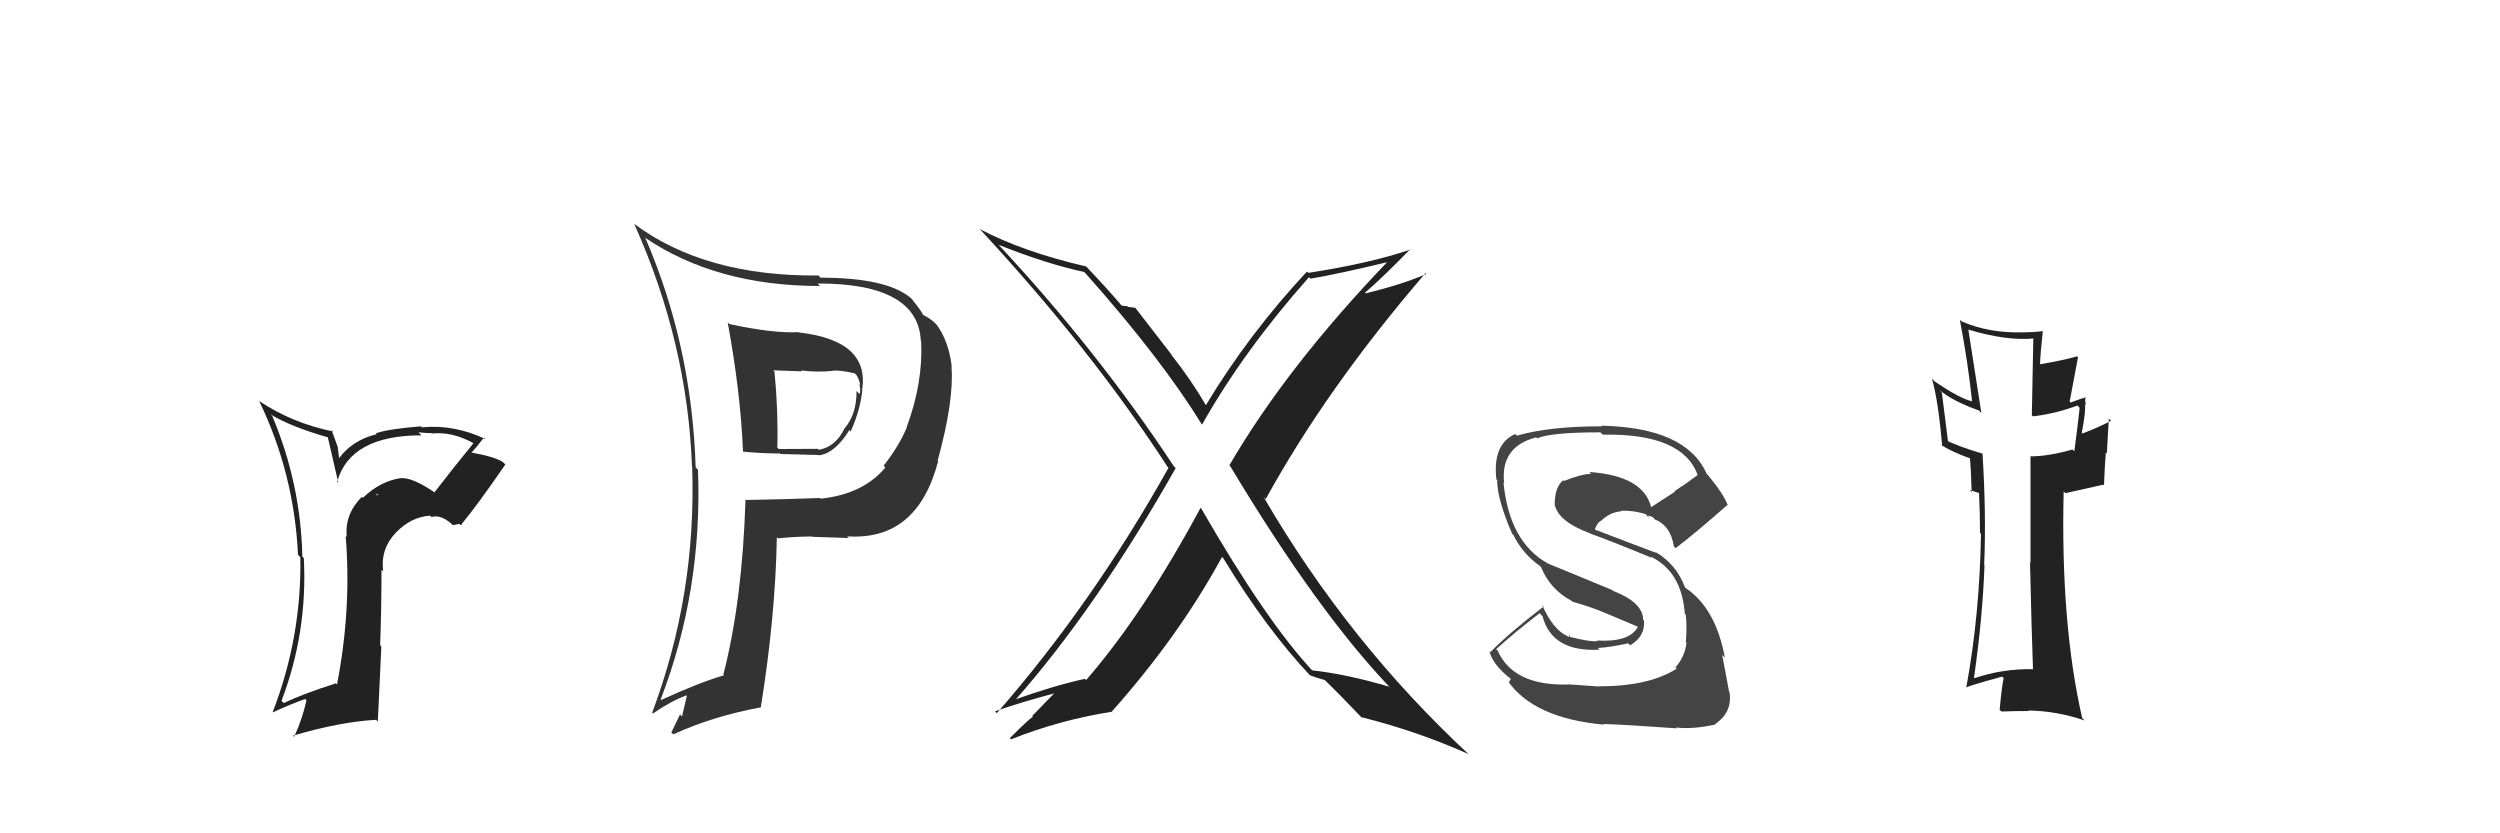 <svg xmlns="http://www.w3.org/2000/svg" width="150" height="50" viewBox="0,0,150,50"><path fill="#222" d="M71.95 30.37L71.99 30.42L72.04 30.46Q68.60 36.85 65.17 40.80L65.18 40.81L65.09 40.73Q63.22 41.14 60.79 42.01L60.72 41.95L60.85 42.08Q65.78 36.50 70.54 28.09L70.44 27.98L70.44 27.99Q65.87 21.06 59.89 14.66L59.94 14.71L59.92 14.69Q62.77 15.83 65.06 16.32L64.99 16.26L65.16 16.43Q69.68 21.52 72.12 25.48L72.23 25.59L72.12 25.48Q74.62 21.05 78.54 16.63L78.54 16.63L78.63 16.72Q80.25 16.45 83.45 15.68L83.49 15.73L83.36 15.59Q77.22 21.98 73.76 27.92L73.94 28.10L73.82 27.98Q79.07 36.73 83.45 41.30L83.44 41.29L83.35 41.20Q80.81 40.45 78.72 40.22L78.64 40.15L78.81 40.31Q75.99 37.31 72.07 30.50ZM78.60 40.52L78.60 40.52L78.58 40.51Q79.02 40.68 79.48 40.80L79.38 40.69L79.37 40.69Q80.30 41.58 81.82 43.18L81.80 43.15L81.68 43.03Q85.07 43.88 88.12 45.25L88.12 45.25L88.18 45.31Q80.91 38.57 75.81 29.81L75.80 29.80L75.94 29.95Q79.63 23.24 85.53 16.39L85.58 16.44L85.58 16.44Q84.12 17.07 81.95 17.60L81.98 17.64L81.90 17.56Q82.87 16.74 84.62 14.95L84.53 14.86L84.64 14.97Q82.20 15.80 78.51 16.37L78.50 16.37L78.42 16.29Q74.93 20.03 72.34 24.33L72.38 24.37L72.41 24.40Q71.43 22.73 70.25 21.25L70.34 21.34L68.12 18.47L67.67 18.41L67.63 18.36Q67.51 18.39 67.28 18.32L67.28 18.32L67.31 18.35Q66.55 17.44 65.07 15.88L65.14 15.95L65.18 15.99Q61.37 15.11 58.78 13.74L58.74 13.70L58.82 13.78Q65.52 21.01 70.08 28.05L70.08 28.05L70.11 28.07Q65.56 36.20 59.81 42.79L59.84 42.82L59.70 42.68Q61.16 42.16 63.30 41.59L63.28 41.57L61.93 42.96L61.98 43.02Q61.92 42.96 60.59 44.29L60.61 44.31L60.66 44.36Q63.57 43.20 66.73 42.70L66.90 42.87L66.71 42.69Q70.73 38.18 73.32 33.42L73.45 33.54L73.39 33.48Q75.97 37.74 78.67 40.60Z"/><path fill="#222" d="M122.01 40.20L122.09 40.28L121.97 40.15Q120.14 40.12 118.47 40.69L118.44 40.67L118.44 40.67Q118.96 37.03 119.07 33.91L119.09 33.93L119.05 33.89Q119.18 30.86 118.95 27.20L118.97 27.22L118.96 27.22Q117.51 26.79 116.75 26.41L116.89 26.56L116.51 23.55L116.37 23.40Q117.14 24.06 118.74 24.63L118.80 24.70L118.88 24.77Q118.52 22.51 118.10 19.77L118.13 19.80L118.11 19.78Q120.39 20.46 122.03 20.31L122.00 20.28L121.91 24.91L121.98 24.98Q123.31 24.83 124.65 24.33L124.71 24.40L124.78 24.47Q124.69 25.33 124.46 27.08L124.49 27.10L124.35 26.97Q122.90 27.38 121.87 27.38L121.89 27.40L121.83 27.34Q121.83 29.51 121.83 33.77L121.94 33.89L121.80 33.75Q121.90 38.00 121.98 40.17ZM125.12 23.82L125.05 23.74L125.15 23.84Q124.84 23.92 124.24 24.15L124.18 24.10L124.68 21.44L124.62 21.38Q123.77 21.63 122.36 21.86L122.42 21.92L122.40 21.89Q122.42 21.23 122.57 19.86L122.65 19.94L122.58 19.87Q121.97 19.94 121.40 19.94L121.45 20.00L121.39 19.94Q119.33 20.00 117.69 19.28L117.59 19.18L117.59 19.18Q118.06 21.63 118.33 24.11L118.38 24.16L118.30 24.07Q117.61 23.92 116.08 22.89L115.98 22.78L115.92 22.73Q116.30 24.06 116.53 26.77L116.60 26.83L116.46 26.69Q117.10 27.11 118.28 27.53L118.11 27.36L118.19 27.43Q118.26 28.11 118.30 29.52L118.18 29.40L118.68 29.56L118.79 29.59L118.74 29.54Q118.80 30.78 118.80 31.96L118.81 31.97L118.86 32.03Q118.78 36.89 117.98 41.23L118.06 41.32L117.99 41.24Q118.18 41.13 120.12 40.60L120.18 40.65L120.22 40.69Q120.10 41.22 119.98 42.59L120.06 42.67L120.09 42.69Q120.93 42.66 121.73 42.66L121.65 42.58L121.70 42.63Q123.44 42.66 125.08 43.23L125.11 43.26L124.93 43.08Q123.63 37.40 123.82 29.48L123.92 29.59L126.20 29.08L126.24 29.13Q126.27 28.17 126.35 27.14L126.41 27.21L126.53 25.12L126.66 25.24Q126.13 25.55 124.95 26.01L124.96 26.01L124.91 25.96Q125.17 24.59 125.09 24.24L124.99 24.14L125.17 24.32Q125.07 24.03 125.14 23.84Z"/><path fill="#333" d="M43.76 19.44L43.62 19.30L43.66 19.34Q44.43 23.50 44.58 27.08L44.67 27.17L44.60 27.10Q45.74 27.21 46.81 27.21L46.83 27.24L49.11 27.30L49.12 27.32Q50.08 27.22 50.96 25.81L50.90 25.74L51.04 25.89Q51.63 24.57 51.74 23.39L51.70 23.35L51.73 23.38Q52.18 20.44 47.96 19.95L48.01 20.00L47.93 19.93Q46.38 20.01 43.75 19.44ZM44.64 29.88L44.74 29.99L44.73 29.97Q44.54 36.06 43.40 40.48L43.49 40.57L43.44 40.52Q41.99 40.93 39.67 42.00L39.76 42.10L39.64 41.97Q42.15 35.46 41.88 28.19L41.75 28.05L41.74 28.04Q41.51 20.74 38.73 14.30L38.64 14.21L38.67 14.24Q42.96 17.16 49.20 17.16L49.10 17.06L49.06 17.01Q55.10 17.00 55.25 20.47L55.35 20.57L55.27 20.48Q55.39 22.96 54.40 25.63L54.49 25.73L54.41 25.64Q53.97 26.72 53.02 27.94L53.09 28.02L53.12 28.05Q51.79 29.65 49.24 29.92L49.13 29.80L49.21 29.88Q47.01 29.96 44.76 30.00ZM50.88 32.24L50.85 32.20L50.82 32.18Q55.03 32.47 56.29 27.67L56.16 27.55L56.26 27.64Q57.25 24.02 57.09 22.01L57.01 21.92L57.11 22.02Q56.92 20.42 56.16 19.43L56.22 19.50L56.13 19.41Q55.81 19.09 55.32 18.86L55.26 18.80L55.40 18.94Q55.35 18.74 54.74 17.98L54.80 18.04L54.65 17.88Q53.20 16.66 49.24 16.66L49.28 16.71L49.11 16.53Q42.28 16.59 38.05 13.43L38.09 13.47L38.05 13.43Q41.25 20.55 41.52 28.01L41.61 28.11L41.53 28.03Q41.79 35.68 39.13 42.76L39.19 42.82L39.18 42.81Q40.19 42.10 41.18 41.72L41.21 41.76L40.92 42.99L40.80 42.87Q40.55 43.38 40.28 43.95L40.40 44.06L40.40 44.06Q42.77 42.97 45.66 42.44L45.79 42.57L45.65 42.43Q46.53 36.95 46.61 32.23L46.60 32.23L46.68 32.30Q47.75 32.19 48.74 32.19L48.74 32.19L48.76 32.21Q50.13 32.25 50.93 32.28ZM49.88 22.26L49.79 22.16L49.88 22.26Q50.29 22.17 51.28 22.40L51.41 22.53L51.38 22.49Q51.57 22.80 51.61 23.10L51.56 23.06L51.55 23.04Q51.66 23.38 51.58 23.65L51.44 23.51L51.39 23.46Q51.41 24.81 50.69 25.69L50.67 25.67L50.68 25.68Q50.16 26.80 49.13 26.99L49.10 26.96L49.08 26.93Q48.37 26.94 46.73 26.94L46.71 26.93L46.64 26.86Q46.70 24.67 46.47 22.31L46.39 22.22L48.12 22.28L48.07 22.23Q49.02 22.34 49.89 22.26Z"/><path fill="#444" d="M95.81 41.06L95.94 41.19L94.09 41.06L94.11 41.07Q90.81 41.17 89.86 39.04L89.83 39.01L89.77 38.95Q90.93 37.90 92.38 36.79L92.49 36.91L92.55 36.97Q93.12 39.14 95.98 38.98L95.91 38.92L95.87 38.88Q96.66 38.83 97.69 38.60L97.72 38.63L97.81 38.72Q98.72 38.18 98.64 37.23L98.52 37.12L98.59 37.18Q98.57 36.14 96.78 35.45L96.73 35.40L92.85 33.80L92.84 33.79Q90.56 32.50 90.21 28.96L90.17 28.91L90.25 29.00Q90.00 26.81 92.17 26.24L92.11 26.18L92.23 26.30Q93.06 25.94 96.02 25.94L96.17 26.08L96.17 26.08Q100.95 25.99 101.86 28.50L101.87 28.51L101.86 28.50Q101.19 29.01 100.47 29.47L100.50 29.50L99.07 30.43L99.07 30.43Q98.59 28.54 95.36 28.32L95.45 28.41L95.47 28.43Q94.87 28.44 93.84 28.86L93.75 28.76L93.80 28.81Q93.28 29.21 93.28 30.31L93.17 30.20L93.30 30.34Q93.55 31.31 95.38 31.99L95.33 31.94L95.40 32.01Q96.44 32.37 99.11 33.47L99.11 33.48L99.03 33.39Q100.90 34.28 101.09 36.83L101.09 36.83L101.14 36.87Q101.23 37.54 101.15 38.53L101.07 38.44L101.19 38.56Q101.10 39.39 100.53 40.04L100.58 40.09L100.61 40.11Q98.97 41.18 95.92 41.18ZM100.55 43.64L100.62 43.71L100.57 43.65Q101.56 43.77 102.93 43.47L102.98 43.52L102.91 43.44Q103.96 42.74 103.77 41.52L103.89 41.65L103.74 41.49Q103.64 40.90 103.33 39.30L103.34 39.31L103.49 39.45Q102.95 36.52 101.17 35.30L101.19 35.32L101.10 35.24Q100.57 33.83 99.31 33.11L99.29 33.08L99.37 33.17Q98.05 32.68 95.58 31.73L95.62 31.78L95.67 31.83Q95.81 31.36 96.08 31.24L95.97 31.13L96.07 31.24Q96.62 30.72 97.27 30.68L97.30 30.72L97.24 30.65Q98.03 30.61 98.79 30.87L98.73 30.81L98.92 31.07L98.89 30.93L99.18 31.03L99.26 31.15L99.26 31.15Q100.24 31.53 100.43 32.78L100.52 32.87L100.54 32.89Q101.73 31.98 103.63 30.31L103.58 30.26L103.68 30.36Q103.45 29.67 102.46 28.49L102.43 28.46L102.40 28.43Q101.18 25.65 96.08 25.54L96.11 25.57L96.12 25.58Q92.99 25.57 91.01 26.14L90.97 26.10L90.91 26.04Q89.55 26.65 89.78 28.75L89.75 28.73L89.83 28.80Q89.82 29.93 90.73 32.03L90.86 32.15L90.81 32.11Q91.37 33.24 92.40 33.96L92.39 33.95L92.46 34.02Q93.01 35.37 94.31 36.06L94.29 36.04L94.36 36.11Q95.30 36.36 96.25 36.75L96.25 36.75L98.24 37.59L98.27 37.62Q97.75 38.55 95.81 38.43L95.90 38.52L95.84 38.47Q95.40 38.52 94.18 38.21L94.19 38.23L94.19 38.07L94.12 38.23L94.05 38.17Q93.18 37.78 92.53 36.30L92.63 36.40L92.62 36.39Q90.53 37.99 89.42 39.13L89.34 39.04L89.36 39.07Q89.58 39.90 90.61 40.70L90.65 40.73L90.54 40.93L90.47 40.86Q92.03 43.10 96.25 43.48L96.17 43.40L96.21 43.44Q97.38 43.47 100.61 43.70Z"/><path fill="#222" d="M25.91 29.40L26.04 29.53L26.01 29.50Q24.74 28.65 24.09 28.69L24.09 28.69L24.08 28.68Q22.82 28.86 21.77 29.87L21.69 29.79L21.71 29.81Q20.68 30.84 20.80 32.21L20.80 32.21L20.74 32.15Q21.10 36.54 20.22 41.07L20.24 41.09L20.15 41.00Q18.13 41.65 17.03 42.18L16.98 42.14L16.89 42.05Q18.46 37.94 18.23 33.49L18.16 33.41L18.14 33.40Q18.05 29.04 16.34 24.97L16.21 24.84L16.23 24.86Q17.43 25.60 19.71 26.25L19.66 26.20L20.30 28.97L20.23 28.90Q21.02 26.12 25.29 26.12L25.11 25.94L25.11 25.94Q25.62 25.99 25.92 25.99L25.98 26.05L25.94 26.01Q27.12 25.89 28.37 26.57L28.47 26.67L28.40 26.60Q27.20 28.07 26.06 29.55ZM27.63 31.50L27.74 31.46L27.71 31.43Q28.64 30.31 30.32 27.87L30.19 27.74L30.19 27.74Q29.74 27.41 28.22 27.14L28.20 27.12L28.26 27.18Q28.58 26.86 29.04 26.25L29.11 26.32L29.14 26.35Q27.25 25.45 25.31 25.64L25.25 25.58L25.25 25.58Q23.27 25.74 22.55 26.00L22.50 25.95L22.60 26.05Q21.13 26.41 20.33 27.51L20.35 27.53L20.26 26.80L19.89 25.79L19.99 25.89Q17.51 25.38 15.53 24.05L15.55 24.07L15.56 24.08Q17.65 28.42 17.88 33.29L17.94 33.35L18.02 33.43Q18.11 38.20 16.36 42.73L16.47 42.84L16.37 42.74Q17.43 42.25 18.31 41.94L18.38 42.01L18.39 42.02Q18.14 43.14 17.65 44.21L17.71 44.27L17.58 44.14Q20.43 43.30 22.57 43.19L22.67 43.29L22.88 38.79L22.81 38.71Q22.89 36.43 22.89 34.19L22.89 34.19L22.99 34.28Q22.82 32.94 23.74 31.97L23.89 32.12L23.74 31.97Q24.66 31.01 25.81 30.94L25.86 30.99L25.89 31.02Q26.47 30.84 27.20 31.53L27.18 31.51L27.56 31.43ZM22.52 29.59L22.71 29.70L22.62 29.73L22.65 29.73Z"/></svg>